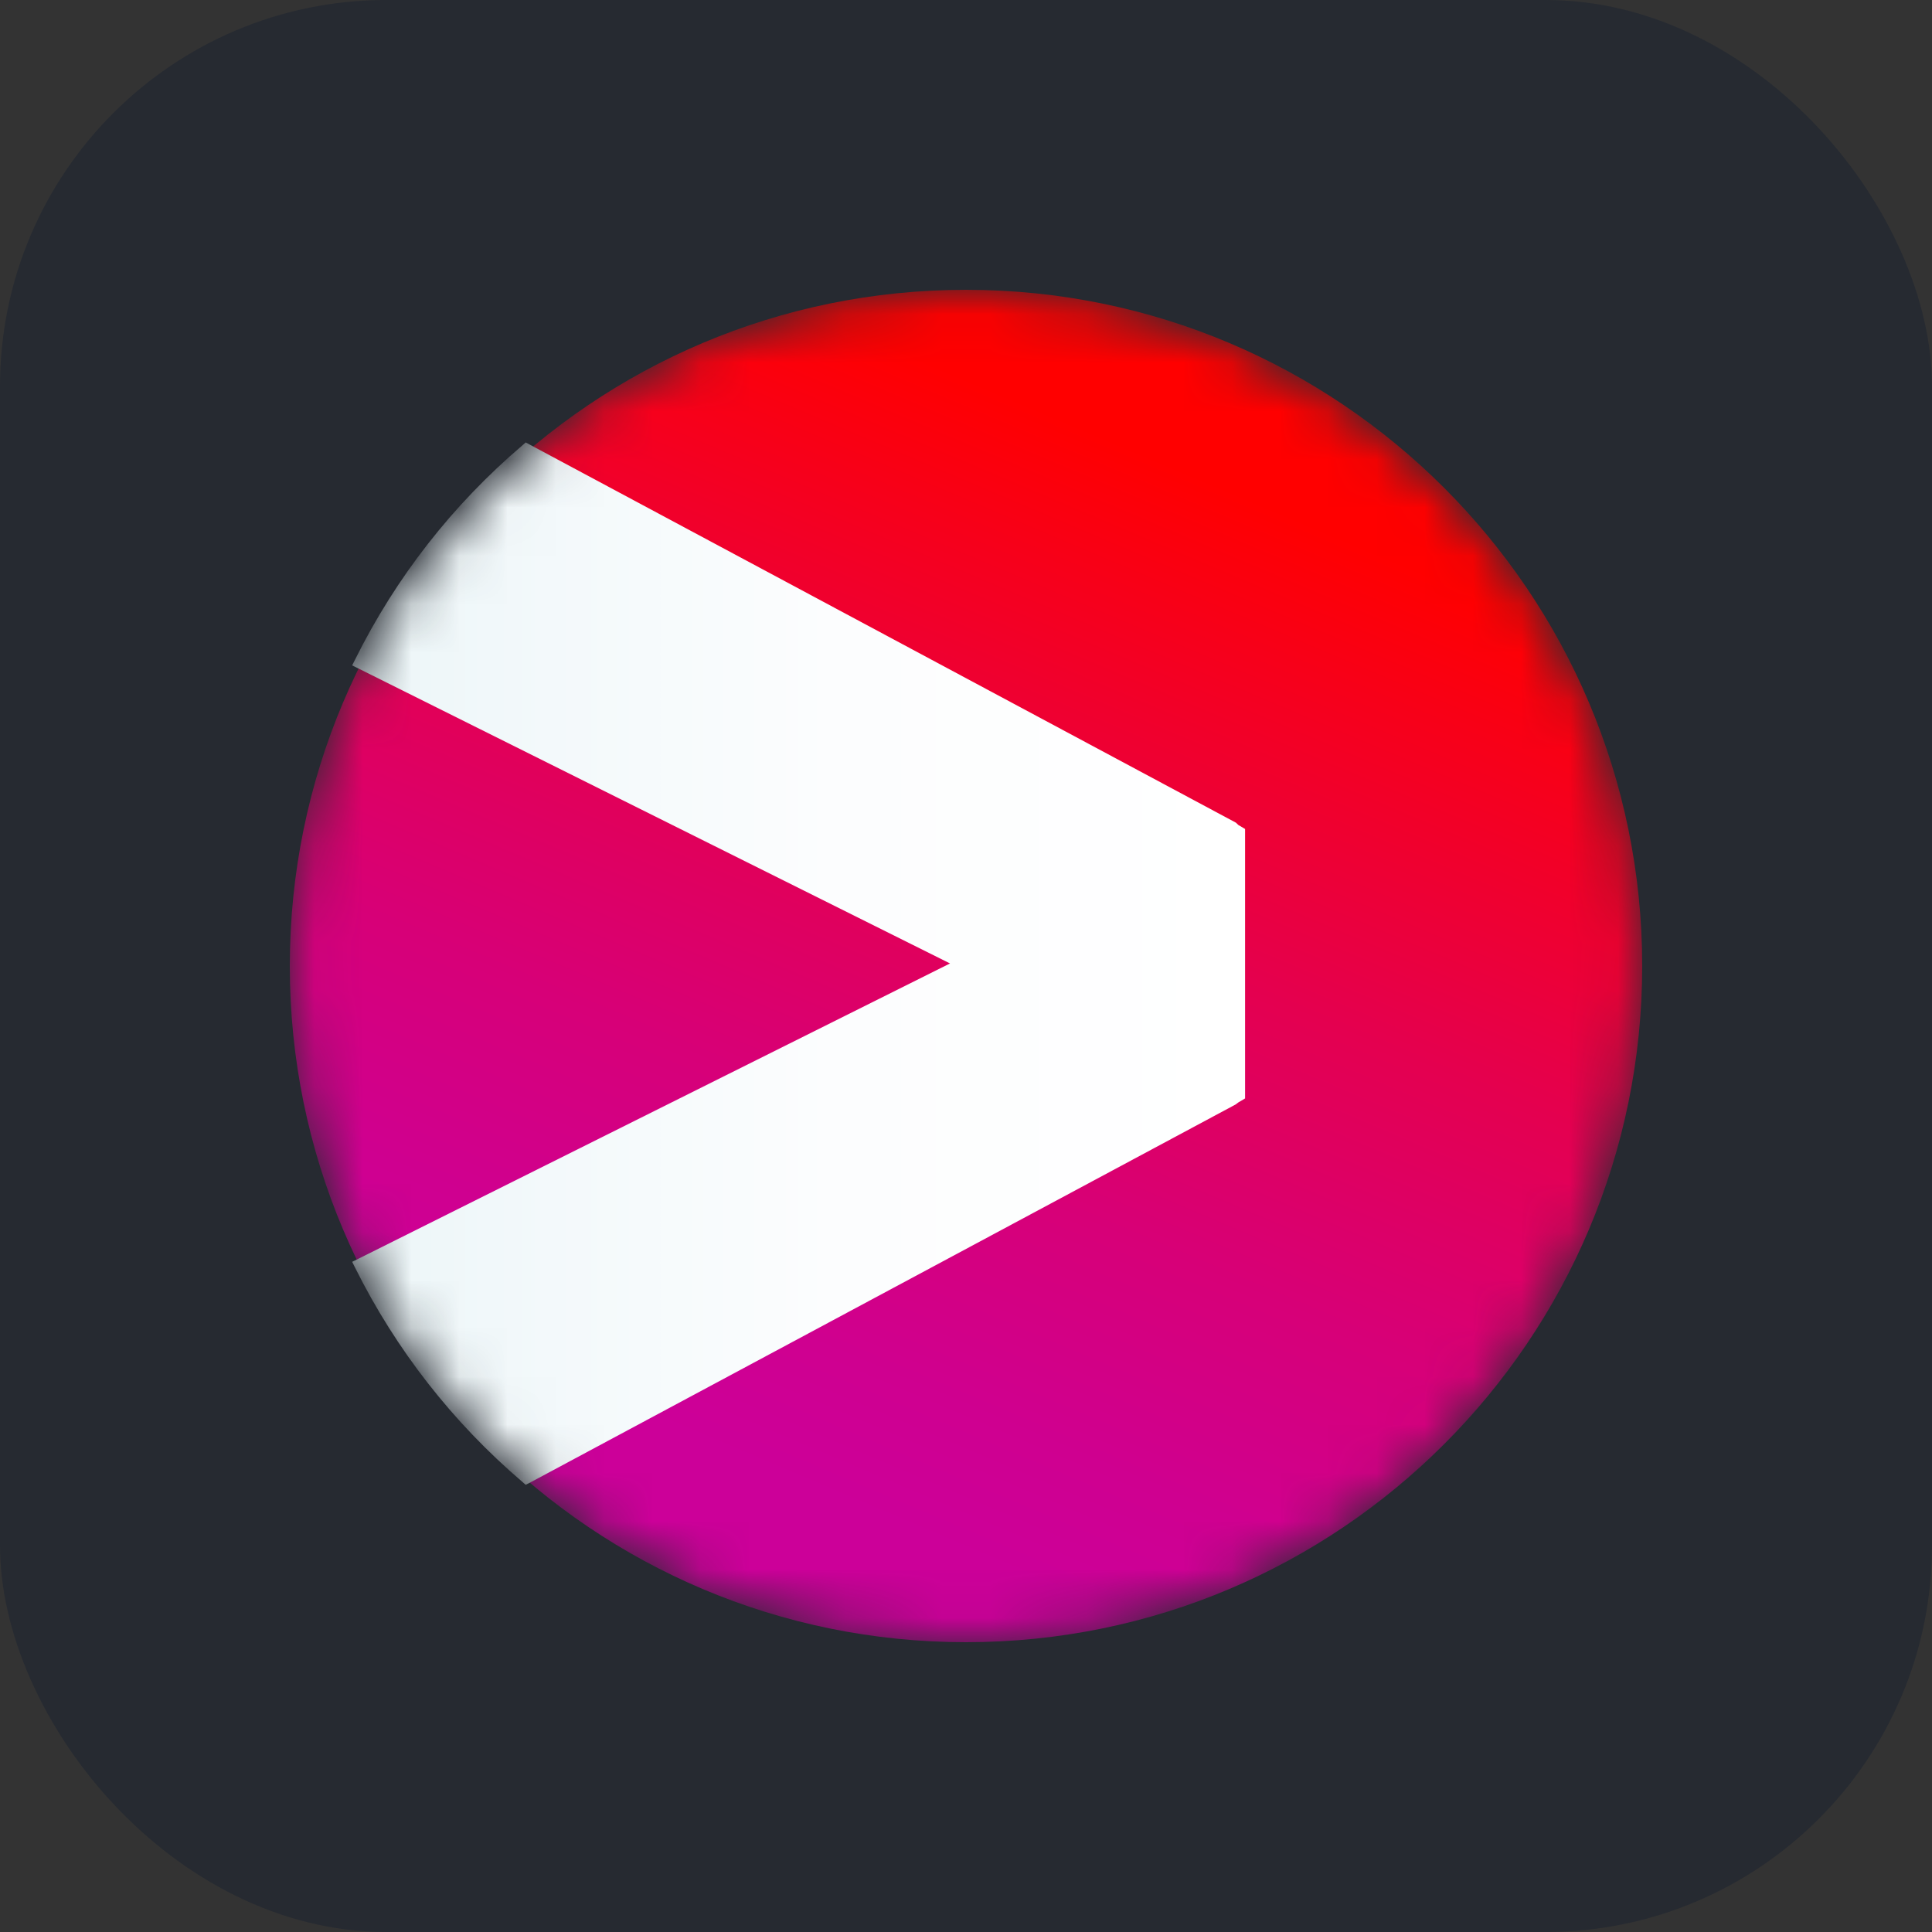 <svg fill="none" height="40" viewBox="0 0 40 40" width="40" xmlns="http://www.w3.org/2000/svg" xmlns:xlink="http://www.w3.org/1999/xlink"><rect x="0" y="0" width="40" height="40" fill="#333333" stroke="none"/><linearGradient id="a" gradientUnits="userSpaceOnUse" x1="27.419" x2="38.362" y1="38.362" y2="12.581"><stop offset=".1" stop-color="#c09"/><stop offset=".199" stop-color="#cf0090"/><stop offset=".36" stop-color="#d70078"/><stop offset=".564" stop-color="#e40050"/><stop offset=".799" stop-color="#f70019"/><stop offset=".9" stop-color="#f00"/></linearGradient><linearGradient id="b" gradientUnits="userSpaceOnUse" x1="7.29" x2="25.785" y1="30.744" y2="30.744"><stop offset="0" stop-color="#ebf5f7"/><stop offset=".152" stop-color="#f1f8fa"/><stop offset=".538" stop-color="#fcfdfe"/><stop offset="1" stop-color="#fff"/></linearGradient><mask id="c" height="28" maskUnits="userSpaceOnUse" width="28" x="6" y="6"><path d="m34 20c0-7.732-6.268-14-14-14s-14 6.268-14 14 6.268 14 14 14 14-6.268 14-14z" fill="#fff"/></mask><rect fill="#262a31" height="40" rx="8" width="40"/><g mask="url(#c)"><path d="m20 34c7.732 0 14-6.268 14-14s-6.268-14-14-14-14 6.268-14 14 6.268 14 14 14z" fill="url(#a)"/><path clip-rule="evenodd" d="m25.589 17.033-14.629-7.832-.076-.041-.07.062c-1.441 1.227-2.618 2.733-3.46 4.429l-.063.125.125.062 12.253 6.109-12.253 6.116-.125.062.063.125c.843 1.694 2.02 3.2 3.459 4.429l.07.062.084-.042 14.615-7.832.056-.042.14-.083v-5.579l-.14-.083z" fill="url(#b)" fill-rule="evenodd"/></g></svg>